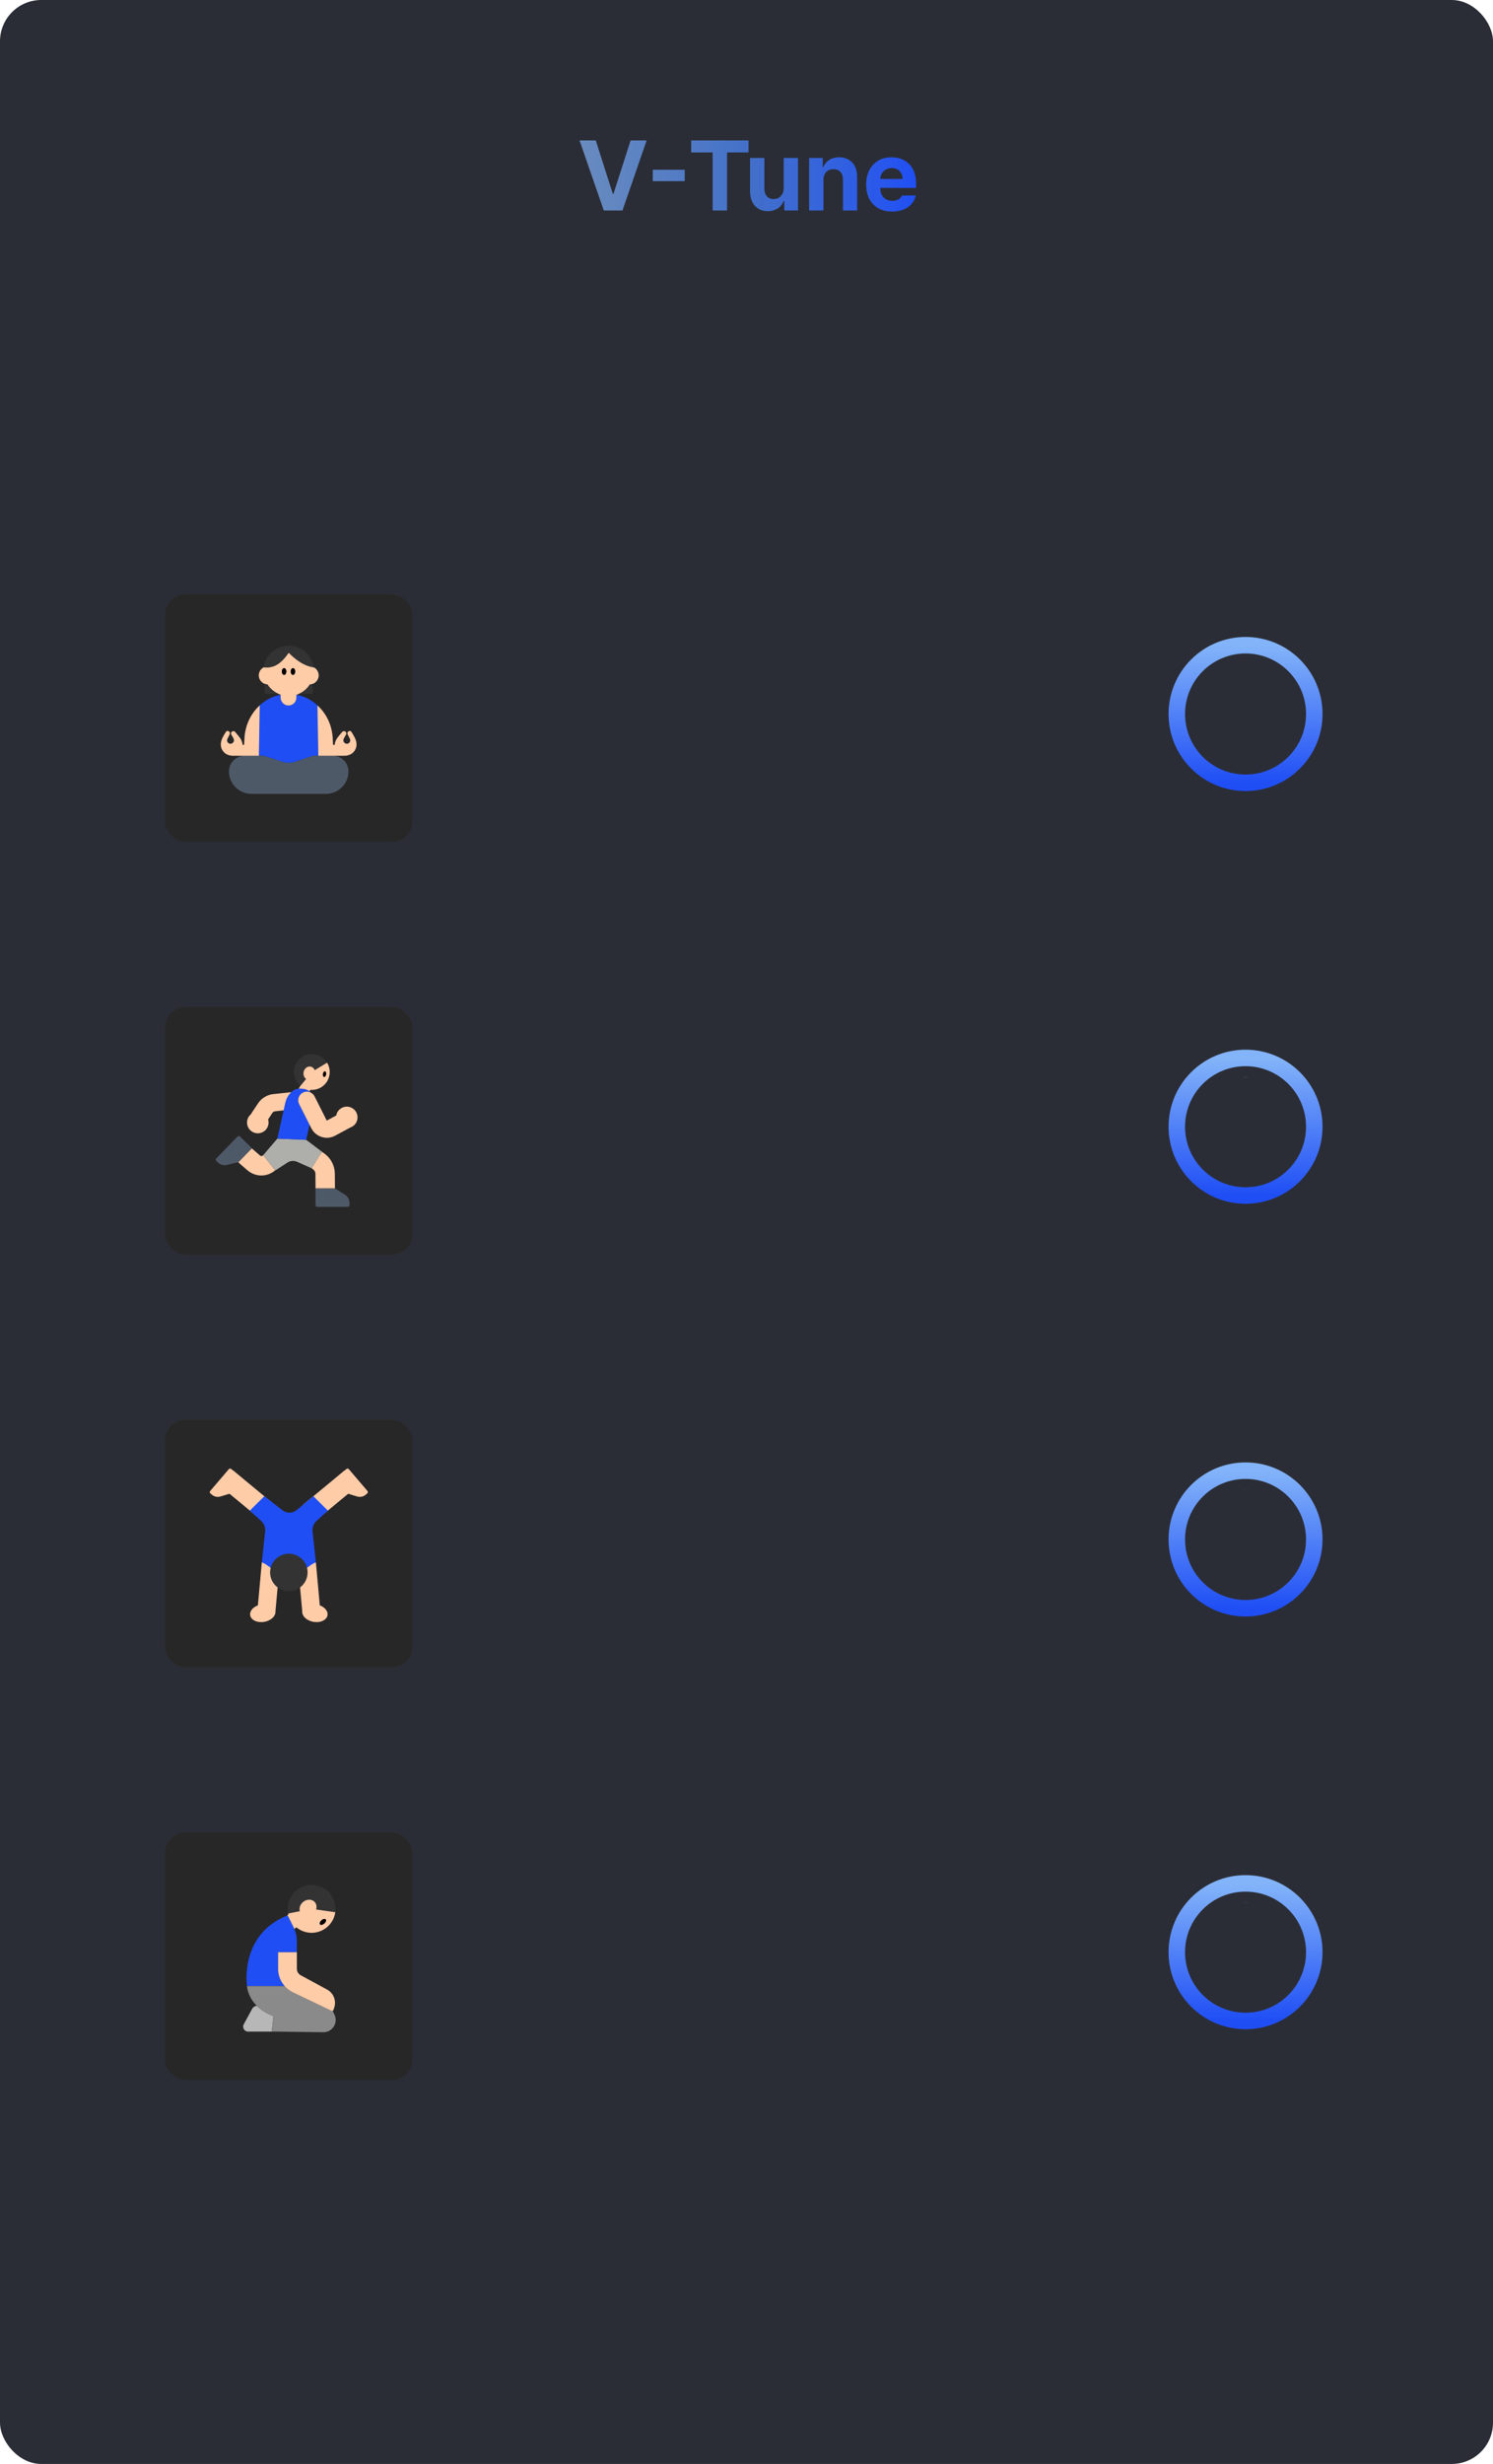 <svg width="362" height="597" viewBox="0 0 362 597" fill="none" xmlns="http://www.w3.org/2000/svg">
<rect width="362" height="597" rx="10" fill="#2B2D36"/>
<path d="M144.457 34.031L148.582 46.969H148.746L152.895 34.031H156.785L150.926 51H146.402L140.52 34.031H144.457ZM166.02 41.133V43.898H158.285V41.133H166.02ZM167.59 36.938V34.031H181.488V36.938H176.285V51H172.793V36.938H167.59ZM190.02 45.586V38.273H193.488V51H190.16V48.703H190.02C189.434 50.18 188.074 51.164 186.152 51.164C183.598 51.164 181.863 49.359 181.863 46.383V38.273H185.332V45.773C185.332 47.273 186.199 48.234 187.559 48.234C188.824 48.234 190.02 47.32 190.02 45.586ZM199.652 43.641V51H196.184V38.273H199.488V40.5H199.629C200.215 39.023 201.574 38.109 203.449 38.109C206.098 38.109 207.855 39.914 207.832 42.891V51H204.387V43.5C204.387 41.93 203.52 40.992 202.09 40.992C200.637 40.992 199.652 41.953 199.652 43.641ZM216.293 51.258C212.402 51.258 210.012 48.727 210.012 44.695C210.012 40.758 212.426 38.109 216.152 38.109C219.504 38.109 222.129 40.219 222.129 44.555V45.539H213.434C213.434 47.461 214.582 48.656 216.363 48.656C217.535 48.656 218.379 48.141 218.73 47.367H222.035C221.543 49.711 219.434 51.258 216.293 51.258ZM213.434 43.359H218.848C218.848 41.812 217.77 40.711 216.223 40.711C214.629 40.711 213.492 41.895 213.434 43.359Z" fill="url(#paint0_linear_20_389)"/>
<path d="M302 163V173L308.667 176.333M318.667 173C318.667 182.205 311.205 189.667 302 189.667C292.795 189.667 285.333 182.205 285.333 173C285.333 163.795 292.795 156.333 302 156.333C311.205 156.333 318.667 163.795 318.667 173Z" stroke="url(#paint1_linear_20_389)" stroke-width="4" stroke-linecap="round" stroke-linejoin="round"/>
<circle cx="302" cy="173" r="12" fill="#2B2D36"/>
<path d="M302 263V273L308.667 276.333M318.667 273C318.667 282.205 311.205 289.667 302 289.667C292.795 289.667 285.333 282.205 285.333 273C285.333 263.795 292.795 256.333 302 256.333C311.205 256.333 318.667 263.795 318.667 273Z" stroke="url(#paint2_linear_20_389)" stroke-width="4" stroke-linecap="round" stroke-linejoin="round"/>
<circle cx="302" cy="273" r="12" fill="#2B2D36"/>
<path d="M302 363V373L308.667 376.333M318.667 373C318.667 382.205 311.205 389.667 302 389.667C292.795 389.667 285.333 382.205 285.333 373C285.333 363.795 292.795 356.333 302 356.333C311.205 356.333 318.667 363.795 318.667 373Z" stroke="url(#paint3_linear_20_389)" stroke-width="4" stroke-linecap="round" stroke-linejoin="round"/>
<circle cx="302" cy="373" r="12" fill="#2B2D36"/>
<path d="M302 463V473L308.667 476.333M318.667 473C318.667 482.205 311.205 489.667 302 489.667C292.795 489.667 285.333 482.205 285.333 473C285.333 463.795 292.795 456.333 302 456.333C311.205 456.333 318.667 463.795 318.667 473Z" stroke="url(#paint4_linear_20_389)" stroke-width="4" stroke-linecap="round" stroke-linejoin="round"/>
<circle cx="302" cy="473" r="12" fill="#2B2D36"/>
<rect x="40" y="144" width="60" height="60" rx="5" fill="#282727"/>
<path d="M63.852 183.111L68.653 184.631C69.558 184.918 70.53 184.911 71.431 184.611L75.947 183.11H77.177L76.964 170.896C76.692 170.647 76.407 170.413 76.113 170.193C76.104 170.187 76.096 170.18 76.087 170.173C75.808 169.966 75.518 169.775 75.22 169.596C75.192 169.579 75.166 169.562 75.138 169.545C74.855 169.378 74.562 169.228 74.264 169.089C74.224 169.07 74.186 169.049 74.145 169.031C73.816 168.883 73.479 168.75 73.134 168.638C73.131 168.638 73.129 168.636 73.126 168.635C73.019 168.603 72.91 168.572 72.801 168.542C72.697 168.512 72.591 168.486 72.485 168.459C72.3 168.413 72.106 168.38 71.915 168.342C71.901 168.347 71.888 168.353 71.874 168.357V169.02C71.874 170.078 71.016 170.936 69.958 170.936C68.9 170.936 68.042 170.078 68.042 169.02V168.34C67.849 168.378 67.653 168.411 67.466 168.458C67.36 168.485 67.254 168.511 67.15 168.541C67.15 168.541 67.149 168.541 67.148 168.541C67.039 168.571 66.931 168.602 66.824 168.634C66.824 168.634 66.823 168.634 66.822 168.634C66.819 168.634 66.816 168.637 66.813 168.638C66.469 168.751 66.132 168.883 65.804 169.031C65.763 169.049 65.724 169.071 65.684 169.09C65.386 169.229 65.094 169.379 64.811 169.545C64.783 169.562 64.756 169.58 64.727 169.596C64.43 169.774 64.141 169.965 63.863 170.171C63.853 170.178 63.843 170.186 63.833 170.193C63.54 170.412 63.257 170.645 62.985 170.893C62.985 170.893 62.984 170.893 62.983 170.894L62.77 183.108H63.852V183.111Z" fill="#1F4EF5"/>
<path d="M79.623 183.111H75.946L71.43 184.612C70.529 184.911 69.557 184.918 68.652 184.632L63.851 183.112H59.308C59.223 183.112 59.143 183.132 59.059 183.137C57.083 183.268 55.516 184.895 55.516 186.904C55.516 189.908 57.951 192.343 60.955 192.343H79.044C82.048 192.343 84.483 189.908 84.483 186.904C84.483 184.877 82.888 183.235 80.887 183.131C80.821 183.128 80.758 183.111 80.691 183.111H79.624H79.623Z" fill="#4E5968"/>
<path d="M62.98 170.9L62.77 183.11H56.55V183.1C56.52 183.11 56.49 183.11 56.46 183.11C54.5 183.11 53.35 181.57 53.56 180.01C53.68 179.12 54.12 178.35 54.82 177.26C54.97 177.03 55.36 177.07 55.58 177.27C55.79 177.46 55.77 177.78 55.65 178.02C55.51 178.29 55.34 178.61 55.16 178.98C54.83 179.66 55.36 180.21 55.85 180.21H55.94C56.29 180.21 57.08 179.71 56.55 178.81L56.08 177.99C55.96 177.75 56.01 177.45 56.23 177.27C56.48 177.08 56.84 177.12 57.03 177.37L57.71 178.18C58.36 178.96 58.74 179.54 58.82 180.47H59.19L59.28 178.87C59.44 175.67 60.85 172.85 62.98 170.9Z" fill="#FFCCA8"/>
<path d="M63.97 161.67C63.963 161.677 63.957 161.68 63.95 161.68V161.67H63.97Z" fill="#FFCCA8"/>
<path d="M76.03 161.66V161.69C75.67 161.64 75.31 161.55 74.95 161.44C73.28 160.93 71.63 159.79 69.99 158.13C68.66 160.1 67.35 161.24 65.8 161.59C65.22 161.73 64.62 161.76 63.97 161.67C63.963 161.677 63.957 161.68 63.95 161.68C63.24 162.05 62.75 162.78 62.75 163.64C62.75 164.6 63.37 165.41 64.22 165.71C64.42 165.78 64.63 165.82 64.85 165.84C65 166.07 65.16 166.29 65.34 166.51C65.96 167.24 66.72 167.77 67.53 168.13C67.7 168.2 67.86 168.27 68.03 168.33H68.04V169.02C68.04 170.08 68.9 170.94 69.96 170.94C70.48 170.94 70.96 170.72 71.31 170.38C71.66 170.03 71.87 169.55 71.87 169.02V168.36C71.89 168.35 71.9 168.35 71.91 168.34C71.92 168.34 71.94 168.33 71.95 168.33C72.12 168.27 72.29 168.21 72.46 168.13C72.99 167.9 73.49 167.59 73.95 167.2C74.42 166.79 74.82 166.34 75.14 165.84C75.33 165.83 75.51 165.8 75.69 165.74C76.6 165.47 77.27 164.64 77.27 163.64C77.27 162.77 76.76 162.02 76.03 161.66ZM68.88 163.52C68.58 163.52 68.34 163.15 68.34 162.7C68.34 162.25 68.58 161.89 68.88 161.89C69.18 161.89 69.42 162.25 69.42 162.7C69.42 163.15 69.18 163.52 68.88 163.52ZM71.03 163.52C70.74 163.52 70.49 163.15 70.49 162.7C70.49 162.25 70.74 161.89 71.03 161.89C71.33 161.89 71.58 162.25 71.58 162.7C71.58 163.15 71.33 163.52 71.03 163.52Z" fill="#FFCCA8"/>
<path d="M83.52 183.11C83.49 183.11 83.46 183.11 83.43 183.1V183.11H77.18L76.96 170.9C79.1 172.84 80.51 175.67 80.67 178.87L80.75 180.47H81.16C81.24 179.54 81.62 178.96 82.27 178.18L82.95 177.37C83.14 177.12 83.5 177.08 83.75 177.27C83.89 177.39 83.97 177.55 83.97 177.72C83.97 177.81 83.95 177.91 83.9 177.99L83.43 178.81C82.91 179.71 83.69 180.21 84.04 180.21H84.13C84.62 180.21 85.15 179.66 84.82 178.98C84.64 178.61 84.47 178.29 84.33 178.02C84.21 177.78 84.19 177.46 84.4 177.27C84.62 177.07 85.01 177.03 85.16 177.26C85.86 178.35 86.3 179.12 86.42 180.01C86.63 181.57 85.48 183.11 83.52 183.11Z" fill="#FFCCA8"/>
<path d="M68.879 163.519C69.178 163.519 69.421 163.154 69.421 162.704C69.421 162.254 69.179 161.889 68.879 161.889C68.579 161.889 68.337 162.254 68.337 162.704C68.337 163.154 68.579 163.519 68.879 163.519Z" fill="black"/>
<path d="M71.035 163.519C71.334 163.519 71.577 163.154 71.577 162.704C71.577 162.254 71.335 161.889 71.035 161.889C70.735 161.889 70.493 162.254 70.493 162.704C70.493 163.154 70.735 163.519 71.035 163.519Z" fill="black"/>
<path d="M65.344 166.51C65.16 166.295 65.001 166.068 64.852 165.836C64.631 165.825 64.42 165.782 64.221 165.711L64.109 167.542C64.089 167.863 64.344 168.134 64.665 168.134H67.533C66.715 167.775 65.961 167.237 65.343 166.511L65.344 166.51Z" fill="#333333"/>
<path d="M73.952 167.196C73.491 167.589 72.986 167.899 72.459 168.132H75.334C75.666 168.132 75.925 167.843 75.888 167.513L75.692 165.743C75.514 165.797 75.329 165.832 75.136 165.839C74.818 166.335 74.424 166.794 73.952 167.196Z" fill="#333333"/>
<path d="M65.798 161.594C67.347 161.238 68.66 160.102 69.991 158.132C71.63 159.792 73.281 160.934 74.946 161.439C75.309 161.549 75.672 161.639 76.036 161.686C76.035 161.678 76.031 161.67 76.03 161.662C76.028 161.651 76.024 161.641 76.022 161.63C75.969 161.28 75.889 160.939 75.78 160.613C75.776 160.602 75.771 160.591 75.768 160.579C75.059 158.508 73.272 156.959 71.121 156.551C71.112 156.549 71.103 156.547 71.094 156.545C70.756 156.482 70.408 156.453 70.054 156.449C70.033 156.449 70.012 156.443 69.991 156.443C69.981 156.443 69.971 156.446 69.96 156.446C69.614 156.448 69.275 156.481 68.944 156.54C68.911 156.546 68.879 156.55 68.846 156.556C68.511 156.62 68.185 156.713 67.871 156.83C67.849 156.838 67.827 156.846 67.805 156.854C67.482 156.979 67.17 157.129 66.875 157.305C66.868 157.309 66.861 157.314 66.854 157.318C65.951 157.862 65.197 158.634 64.674 159.559C64.661 159.582 64.648 159.605 64.635 159.628C64.477 159.915 64.344 160.217 64.234 160.531C64.218 160.575 64.204 160.62 64.19 160.665C64.09 160.97 64.014 161.285 63.963 161.61C63.96 161.632 63.951 161.651 63.948 161.673C63.95 161.673 63.953 161.673 63.955 161.673C63.96 161.673 63.964 161.673 63.968 161.673C64.62 161.756 65.224 161.725 65.798 161.593V161.594Z" fill="#333333"/>
<rect x="40" y="244" width="60" height="60" rx="5" fill="#282727"/>
<g clip-path="url(#clip0_20_389)">
<path d="M79.31 257.48L76.31 259.3C76.02 258.57 75.27 258.21 74.57 258.51C73.82 258.83 73.4 259.77 73.65 260.61C73.75 260.97 73.96 261.24 74.22 261.43L72.86 263.09L72.85 263.1C72.84 263.09 72.83 263.08 72.83 263.08C72.68 262.95 72.54 262.82 72.41 262.68C72.39 262.66 72.37 262.63 72.34 262.6C72.19 262.43 72.06 262.24 71.93 262.05C71.9 262 71.87 261.94 71.83 261.89C71.71 261.67 71.6 261.44 71.52 261.21C71.5 261.15 71.48 261.1 71.47 261.04C71.41 260.85 71.36 260.66 71.33 260.46C71.31 260.39 71.3 260.32 71.29 260.25C71.26 260.02 71.25 259.78 71.26 259.53C71.27 259.48 71.27 259.43 71.28 259.38C71.29 259.26 71.29 259.13 71.32 259.01C71.33 258.95 71.35 258.9 71.36 258.85C71.39 258.69 71.44 258.54 71.49 258.39C71.53 258.27 71.56 258.16 71.61 258.04C71.68 257.89 71.76 257.74 71.84 257.6C71.89 257.5 71.94 257.41 72 257.32C72.11 257.17 72.23 257.02 72.35 256.88C72.41 256.81 72.46 256.75 72.53 256.69C72.66 256.55 72.81 256.42 72.96 256.31C73.04 256.25 73.11 256.2 73.18 256.14C73.25 256.1 73.31 256.04 73.38 256C73.47 255.95 73.57 255.91 73.67 255.86C73.76 255.82 73.85 255.78 73.95 255.74C74.11 255.67 74.28 255.61 74.45 255.56C74.55 255.53 74.66 255.51 74.77 255.48C74.93 255.45 75.09 255.43 75.26 255.42C75.38 255.41 75.51 255.4 75.63 255.4C75.79 255.4 75.95 255.42 76.1 255.43C76.18 255.44 76.25 255.44 76.33 255.45C76.38 255.46 76.43 255.48 76.48 255.49C76.66 255.53 76.83 255.58 76.99 255.64C77.11 255.68 77.22 255.71 77.33 255.76C77.5 255.83 77.66 255.93 77.82 256.02C77.91 256.08 78.01 256.12 78.09 256.18C78.26 256.3 78.41 256.44 78.56 256.58C78.63 256.64 78.71 256.7 78.77 256.77C78.92 256.93 79.05 257.11 79.17 257.29C79.22 257.36 79.27 257.41 79.31 257.48Z" fill="#333333"/>
<path d="M67.245 275.882L63.896 279.803L63.801 279.914L66.713 283.571L66.735 283.599L69.704 281.679C70.375 281.245 71.217 281.166 71.957 281.467L75.563 283.062L78.066 279.067L74.243 276.171L67.245 275.882Z" fill="#AEAFAA"/>
<path d="M72.534 267.525C72.014 266.494 72.429 265.238 73.459 264.718C74.094 264.397 74.814 264.434 75.395 264.749C75.285 264.629 75.171 264.512 75.036 264.408C74.7 264.152 74.283 263.956 73.771 263.865C73.238 263.77 72.803 263.751 72.424 263.783C71.622 263.85 71.098 264.168 70.621 264.629C70.544 264.703 70.468 264.778 70.392 264.859C69.757 265.536 69.353 266.397 69.152 267.304L68.768 269.035L67.247 275.883L74.245 276.172C74.245 276.172 74.623 274.453 75.048 272.507L72.536 267.526L72.534 267.525Z" fill="#1F4EF5"/>
<path d="M63.896 279.803L63.717 279.97C63.531 280.144 63.246 280.149 63.054 279.983L61.052 278.245L57.796 281.596L57.752 281.606L59.972 283.534C60.954 284.387 62.167 284.811 63.379 284.811C64.568 284.811 65.747 284.385 66.713 283.571L63.801 279.914L63.896 279.803Z" fill="#FFCCA8"/>
<path d="M79.33 257.51C79.33 257.5 79.32 257.49 79.31 257.48L76.31 259.3C76.02 258.57 75.27 258.21 74.57 258.51C73.82 258.83 73.4 259.77 73.65 260.61C73.75 260.97 73.96 261.24 74.22 261.43L72.86 263.09L72.85 263.1C72.84 263.09 72.83 263.08 72.83 263.08L72.42 263.78C72.8 263.75 73.24 263.77 73.77 263.86C74.28 263.96 74.7 264.15 75.04 264.41L75.24 264.06C76.11 264.13 77.02 263.95 77.83 263.47C79.89 262.24 80.56 259.57 79.33 257.51ZM79.07 260.32C79.01 260.69 78.79 260.96 78.58 260.93C78.37 260.89 78.25 260.56 78.31 260.19C78.37 259.83 78.59 259.55 78.8 259.59C79.01 259.63 79.13 259.95 79.07 260.32Z" fill="#FFCCA8"/>
<path d="M75.93 283.33C76.275 283.582 76.484 283.988 76.486 284.417L76.511 287.945H81.213L81.188 284.384C81.175 282.474 80.246 280.66 78.703 279.534L78.066 279.068L75.563 283.063L75.929 283.331L75.93 283.33Z" fill="#FFCCA8"/>
<path d="M70.62 264.63C70.54 264.7 70.47 264.78 70.39 264.86C69.76 265.54 69.35 266.4 69.15 267.3L68.77 269.03L66.69 269.26C66.42 269.29 66.18 269.44 66.03 269.66L65.01 271.22C65.25 272.02 65.1 272.93 64.53 273.63C63.62 274.75 61.97 274.91 60.86 274C59.74 273.09 59.58 271.45 60.49 270.33C60.6 270.2 60.72 270.08 60.85 269.97C60.89 269.89 60.92 269.82 60.97 269.74L62.55 267.36C63.39 266.09 64.73 265.27 66.24 265.1L70.62 264.63Z" fill="#FFCCA8"/>
<path d="M86.69 270.74C86.69 271.9 85.93 272.87 84.89 273.21L81.28 275.16C80.65 275.5 79.96 275.68 79.27 275.68C78.85 275.68 78.43 275.61 78.01 275.49C76.92 275.15 76.02 274.4 75.49 273.38L75.05 272.51L72.53 267.52C72.01 266.49 72.43 265.24 73.46 264.72C74.09 264.4 74.81 264.43 75.4 264.75C75.76 264.95 76.07 265.25 76.27 265.64L79.21 271.48C79.21 271.48 79.22 271.48 79.24 271.49C79.27 271.5 79.29 271.49 79.3 271.48L81.52 270.28C81.73 269.06 82.8 268.13 84.08 268.13C85.52 268.13 86.69 269.3 86.69 270.74Z" fill="#FFCCA8"/>
<path d="M76.504 287.945V291.998C76.504 292.233 76.694 292.423 76.929 292.423H84.322C84.557 292.423 84.747 292.233 84.747 291.998V291.462C84.747 290.666 84.341 289.925 83.67 289.497L81.24 287.945H76.504Z" fill="#4E5968"/>
<path d="M61.053 278.245L61.097 278.199L58.19 275.374C58.022 275.21 57.752 275.214 57.589 275.383L52.436 280.685C52.272 280.853 52.276 281.123 52.445 281.286L52.83 281.66C53.401 282.215 54.215 282.44 54.99 282.257L57.752 281.606L57.796 281.596L61.052 278.245H61.053Z" fill="#4E5968"/>
<path d="M78.577 260.929C78.787 260.965 79.008 260.694 79.071 260.324C79.134 259.954 79.015 259.626 78.805 259.59C78.595 259.554 78.374 259.825 78.311 260.195C78.248 260.565 78.367 260.894 78.577 260.929Z" fill="black"/>
</g>
<rect x="40" y="444" width="60" height="60" rx="5" fill="#282727"/>
<path d="M72.688 463.073C72.577 462.667 72.598 462.207 72.793 461.752C73.256 460.674 74.478 460.049 75.524 460.356C76.502 460.644 76.968 461.645 76.648 462.655L81.294 463.315H81.296C81.305 463.251 81.306 463.187 81.313 463.123C81.327 462.991 81.342 462.858 81.348 462.726C81.351 462.66 81.348 462.595 81.348 462.53C81.348 462.391 81.348 462.252 81.339 462.113C81.335 462.054 81.327 461.996 81.321 461.937C81.307 461.794 81.291 461.652 81.266 461.511C81.256 461.453 81.243 461.396 81.231 461.339C81.203 461.201 81.171 461.064 81.133 460.929C81.116 460.867 81.096 460.807 81.077 460.746C81.037 460.62 80.993 460.495 80.945 460.372C80.919 460.305 80.891 460.24 80.862 460.174C80.812 460.06 80.758 459.948 80.701 459.837C80.666 459.769 80.63 459.701 80.592 459.634C80.532 459.529 80.467 459.426 80.401 459.324C80.358 459.259 80.317 459.193 80.272 459.13C80.197 459.025 80.116 458.925 80.035 458.825C80 458.782 79.97 458.737 79.934 458.695C79.928 458.688 79.92 458.683 79.914 458.676C78.098 456.604 75.083 456.143 72.75 457.423C72.725 457.437 72.7 457.449 72.676 457.463C72.366 457.639 72.07 457.848 71.79 458.086C71.776 458.098 71.761 458.104 71.747 458.116C71.738 458.124 71.73 458.134 71.721 458.142C71.545 458.297 71.381 458.461 71.227 458.633C71.197 458.667 71.17 458.702 71.14 458.737C71.013 458.886 70.894 459.04 70.784 459.2C70.755 459.242 70.726 459.283 70.698 459.325C70.439 459.721 70.229 460.146 70.074 460.59C70.06 460.629 70.05 460.669 70.037 460.708C69.979 460.887 69.93 461.069 69.89 461.253C69.876 461.318 69.862 461.384 69.85 461.45C69.817 461.628 69.794 461.808 69.777 461.989C69.772 462.042 69.764 462.094 69.761 462.146C69.747 462.381 69.745 462.618 69.759 462.855C69.76 462.877 69.764 462.899 69.766 462.922C69.782 463.135 69.81 463.349 69.85 463.562C69.855 463.587 69.855 463.613 69.86 463.638H69.865L72.688 463.072V463.073Z" fill="#333333"/>
<path d="M66.296 488.488C64.484 487.802 63.197 486.909 62.265 485.986C61.81 486.038 61.384 486.281 61.149 486.711L59.105 490.467C58.669 491.269 59.249 492.246 60.162 492.246H67.043L65.871 492.231L66.296 488.488Z" fill="#B7B7B7"/>
<path d="M67.428 477.029V473.01H71.969V470.237C71.969 469.253 71.758 468.286 71.373 467.384C71.313 467.243 71.259 467.099 71.19 466.961L69.827 464.261C69.778 464.182 69.689 464.155 69.6 464.159C69.573 464.16 69.545 464.151 69.519 464.162C57.962 468.898 59.896 481.215 59.896 481.215H69.015C68.012 480.08 67.428 478.611 67.428 477.03V477.029Z" fill="#1F4EF5"/>
<path d="M81.091 488.132L80.641 487.213C80.553 487.247 80.452 487.248 80.359 487.204L70.873 482.67C70.15 482.299 69.53 481.798 69.014 481.214H59.895C59.895 481.214 59.952 483.695 62.265 485.986C63.196 486.909 64.483 487.802 66.296 488.488L65.871 492.231L67.043 492.246L78.393 492.394C80.599 492.423 82.06 490.114 81.091 488.132Z" fill="#8A8A8A"/>
<path d="M76.65 462.66C76.97 461.65 76.5 460.64 75.52 460.36C74.48 460.05 73.26 460.67 72.79 461.75C72.6 462.21 72.58 462.67 72.69 463.07L69.86 463.64C69.88 463.72 69.9 463.8 69.92 463.88L69.6 464.16C69.69 464.15 69.78 464.18 69.83 464.26L71.19 466.96C71.26 467.1 71.31 467.24 71.37 467.38L71.85 466.97C72.64 467.62 73.6 468.07 74.68 468.24C77.85 468.72 80.81 466.54 81.29 463.37V463.32L76.65 462.66ZM78.63 466.05C78.25 466.38 77.79 466.47 77.61 466.25C77.42 466.04 77.58 465.6 77.96 465.27C78.33 464.94 78.79 464.85 78.98 465.07C79.16 465.28 79.01 465.72 78.63 466.05Z" fill="#FFCCA8"/>
<path d="M67.428 477.029C67.428 478.61 68.012 480.079 69.015 481.214C69.531 481.798 70.151 482.299 70.874 482.67L80.36 487.204C80.453 487.248 80.554 487.247 80.642 487.213C80.739 487.176 80.821 487.1 80.857 486.992L81.04 486.442C81.602 484.751 80.87 482.901 79.303 482.053L73.076 478.681L72.933 478.606C72.349 478.297 71.983 477.69 71.983 477.029V473.01H67.428V477.029Z" fill="#FFCCA8"/>
<path d="M78.631 466.049C79.009 465.721 79.165 465.28 78.979 465.066C78.793 464.851 78.335 464.944 77.957 465.272C77.579 465.6 77.423 466.041 77.609 466.255C77.795 466.47 78.253 466.378 78.631 466.049Z" fill="black"/>
<rect x="40" y="344" width="60" height="60" rx="5" fill="#282727"/>
<g clip-path="url(#clip1_20_389)">
<path d="M58.953 358.403L56.047 355.921C55.879 355.777 55.626 355.797 55.482 355.965L50.955 361.265C50.811 361.433 50.831 361.686 50.999 361.83L51.384 362.159C51.955 362.646 52.734 362.809 53.452 362.59L56.053 361.798L58.953 358.403Z" fill="#FFCCA8"/>
<path d="M81.105 358.403L84.011 355.921C84.179 355.777 84.432 355.797 84.576 355.965L89.103 361.265C89.247 361.433 89.227 361.686 89.059 361.83L88.674 362.159C88.103 362.646 87.324 362.809 86.606 362.59L84.005 361.798L81.105 358.403Z" fill="#FFCCA8"/>
<path d="M63.479 378.552L62.39 390.53L66.741 390.926L67.83 378.948L63.479 378.552Z" fill="#FFCCA8"/>
<path d="M56.477 356.236L53.344 360.023L63.544 368.461L66.676 364.673L56.477 356.236Z" fill="#FFCCA8"/>
<path d="M76.591 378.553L72.24 378.948L73.329 390.926L77.68 390.53L76.591 378.553Z" fill="#FFCCA8"/>
<path d="M83.594 356.236L73.394 364.672L76.527 368.46L86.727 360.023L83.594 356.236Z" fill="#FFCCA8"/>
<path d="M79.491 366.005L75.977 362.534L71.899 365.9C70.928 366.701 69.533 366.725 68.535 365.958L64.087 362.54L60.579 366.005L63.337 368.518C64.04 369.158 64.395 370.095 64.294 371.04L63.493 378.519C63.493 378.519 67.136 380.147 67.436 382.804H72.635C72.935 380.147 76.578 378.519 76.578 378.519L75.777 371.04C75.676 370.095 76.031 369.158 76.734 368.518L79.492 366.005H79.491Z" fill="#1F4EF5"/>
<path d="M70.035 385.529C72.544 385.529 74.578 383.495 74.578 380.986C74.578 378.477 72.544 376.443 70.035 376.443C67.526 376.443 65.492 378.477 65.492 380.986C65.492 383.495 67.526 385.529 70.035 385.529Z" fill="#333333"/>
<path d="M64.077 392.962C65.76 392.669 66.96 391.487 66.757 390.322C66.554 389.157 65.025 388.45 63.343 388.743C61.66 389.036 60.46 390.218 60.663 391.383C60.865 392.548 62.394 393.255 64.077 392.962Z" fill="#FFCCA8"/>
<path d="M79.407 391.382C79.61 390.217 78.41 389.035 76.727 388.742C75.044 388.449 73.516 389.156 73.313 390.321C73.11 391.486 74.31 392.668 75.993 392.961C77.676 393.254 79.204 392.547 79.407 391.382Z" fill="#FFCCA8"/>
</g>
<defs>
<linearGradient id="paint0_linear_20_389" x1="140" y1="42" x2="223" y2="42" gradientUnits="userSpaceOnUse">
<stop stop-color="#83B4F9" stop-opacity="0.7"/>
<stop offset="0.505" stop-color="#4880EE" stop-opacity="0.8"/>
<stop offset="1" stop-color="#1F4EF5"/>
</linearGradient>
<linearGradient id="paint1_linear_20_389" x1="302" y1="156.333" x2="302" y2="189.667" gradientUnits="userSpaceOnUse">
<stop stop-color="#83B4F9"/>
<stop offset="1" stop-color="#1F4EF5"/>
</linearGradient>
<linearGradient id="paint2_linear_20_389" x1="302" y1="256.333" x2="302" y2="289.667" gradientUnits="userSpaceOnUse">
<stop stop-color="#83B4F9"/>
<stop offset="1" stop-color="#1F4EF5"/>
</linearGradient>
<linearGradient id="paint3_linear_20_389" x1="302" y1="356.333" x2="302" y2="389.667" gradientUnits="userSpaceOnUse">
<stop stop-color="#83B4F9"/>
<stop offset="1" stop-color="#1F4EF5"/>
</linearGradient>
<linearGradient id="paint4_linear_20_389" x1="302" y1="456.333" x2="302" y2="489.667" gradientUnits="userSpaceOnUse">
<stop stop-color="#83B4F9"/>
<stop offset="1" stop-color="#1F4EF5"/>
</linearGradient>
<clipPath id="clip0_20_389">
<rect width="40" height="40" fill="white" transform="translate(50 254)"/>
</clipPath>
<clipPath id="clip1_20_389">
<rect width="40" height="40" fill="white" transform="translate(50 354)"/>
</clipPath>
</defs>
</svg>
